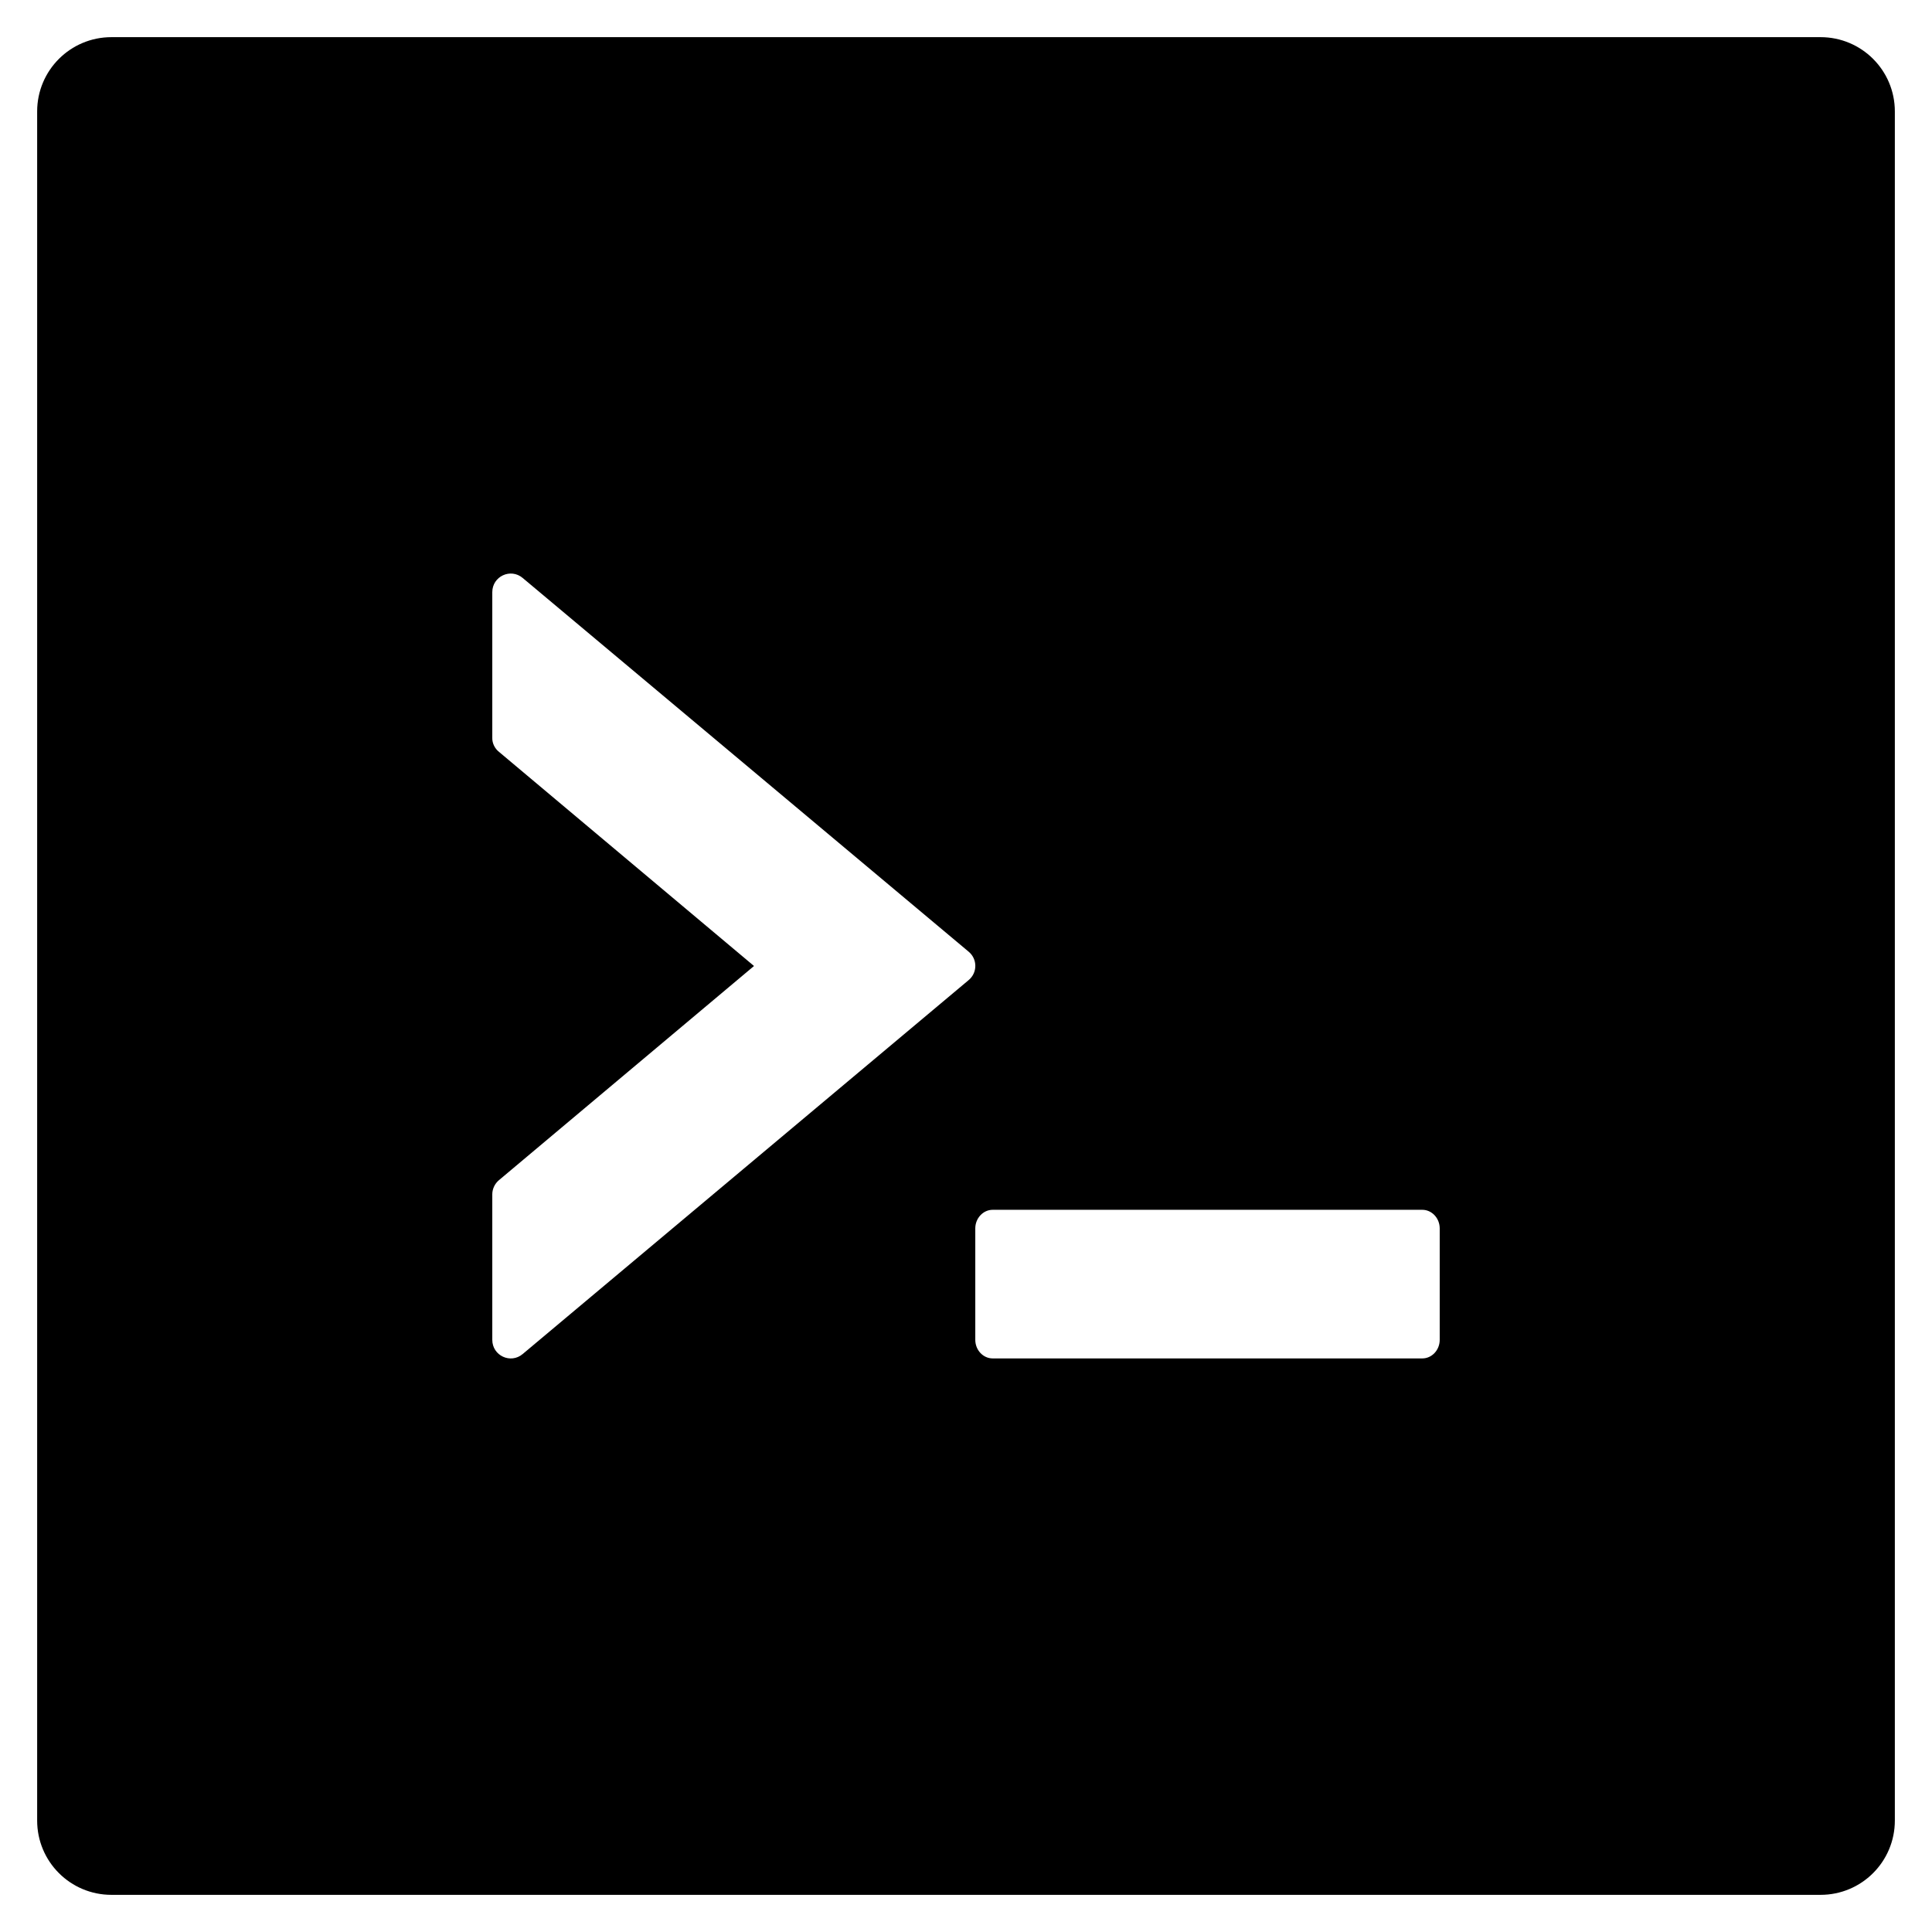 <svg width="32" height="32" viewBox="0 0 26 26" xmlns="http://www.w3.org/2000/svg">
<path d="M24.5 0.5H1.5C0.947 0.5 0.5 0.947 0.5 1.5V24.5C0.5 25.053 0.947 25.5 1.5 25.5H24.5C25.053 25.5 25.5 25.053 25.5 24.5V1.5C25.5 0.947 25.053 0.5 24.5 0.5ZM13.034 13.191L7.034 18.222C6.872 18.359 6.625 18.244 6.625 18.031V16.072C6.625 16 6.659 15.928 6.716 15.881L10.147 13L6.716 10.119C6.687 10.096 6.664 10.067 6.648 10.034C6.632 10.001 6.624 9.965 6.625 9.928V7.969C6.625 7.756 6.872 7.641 7.034 7.778L13.034 12.806C13.156 12.906 13.156 13.091 13.034 13.191ZM19.375 18.031C19.375 18.169 19.269 18.281 19.141 18.281H13.359C13.231 18.281 13.125 18.169 13.125 18.031V16.531C13.125 16.394 13.231 16.281 13.359 16.281H19.141C19.269 16.281 19.375 16.394 19.375 16.531V18.031Z" />
</svg>
